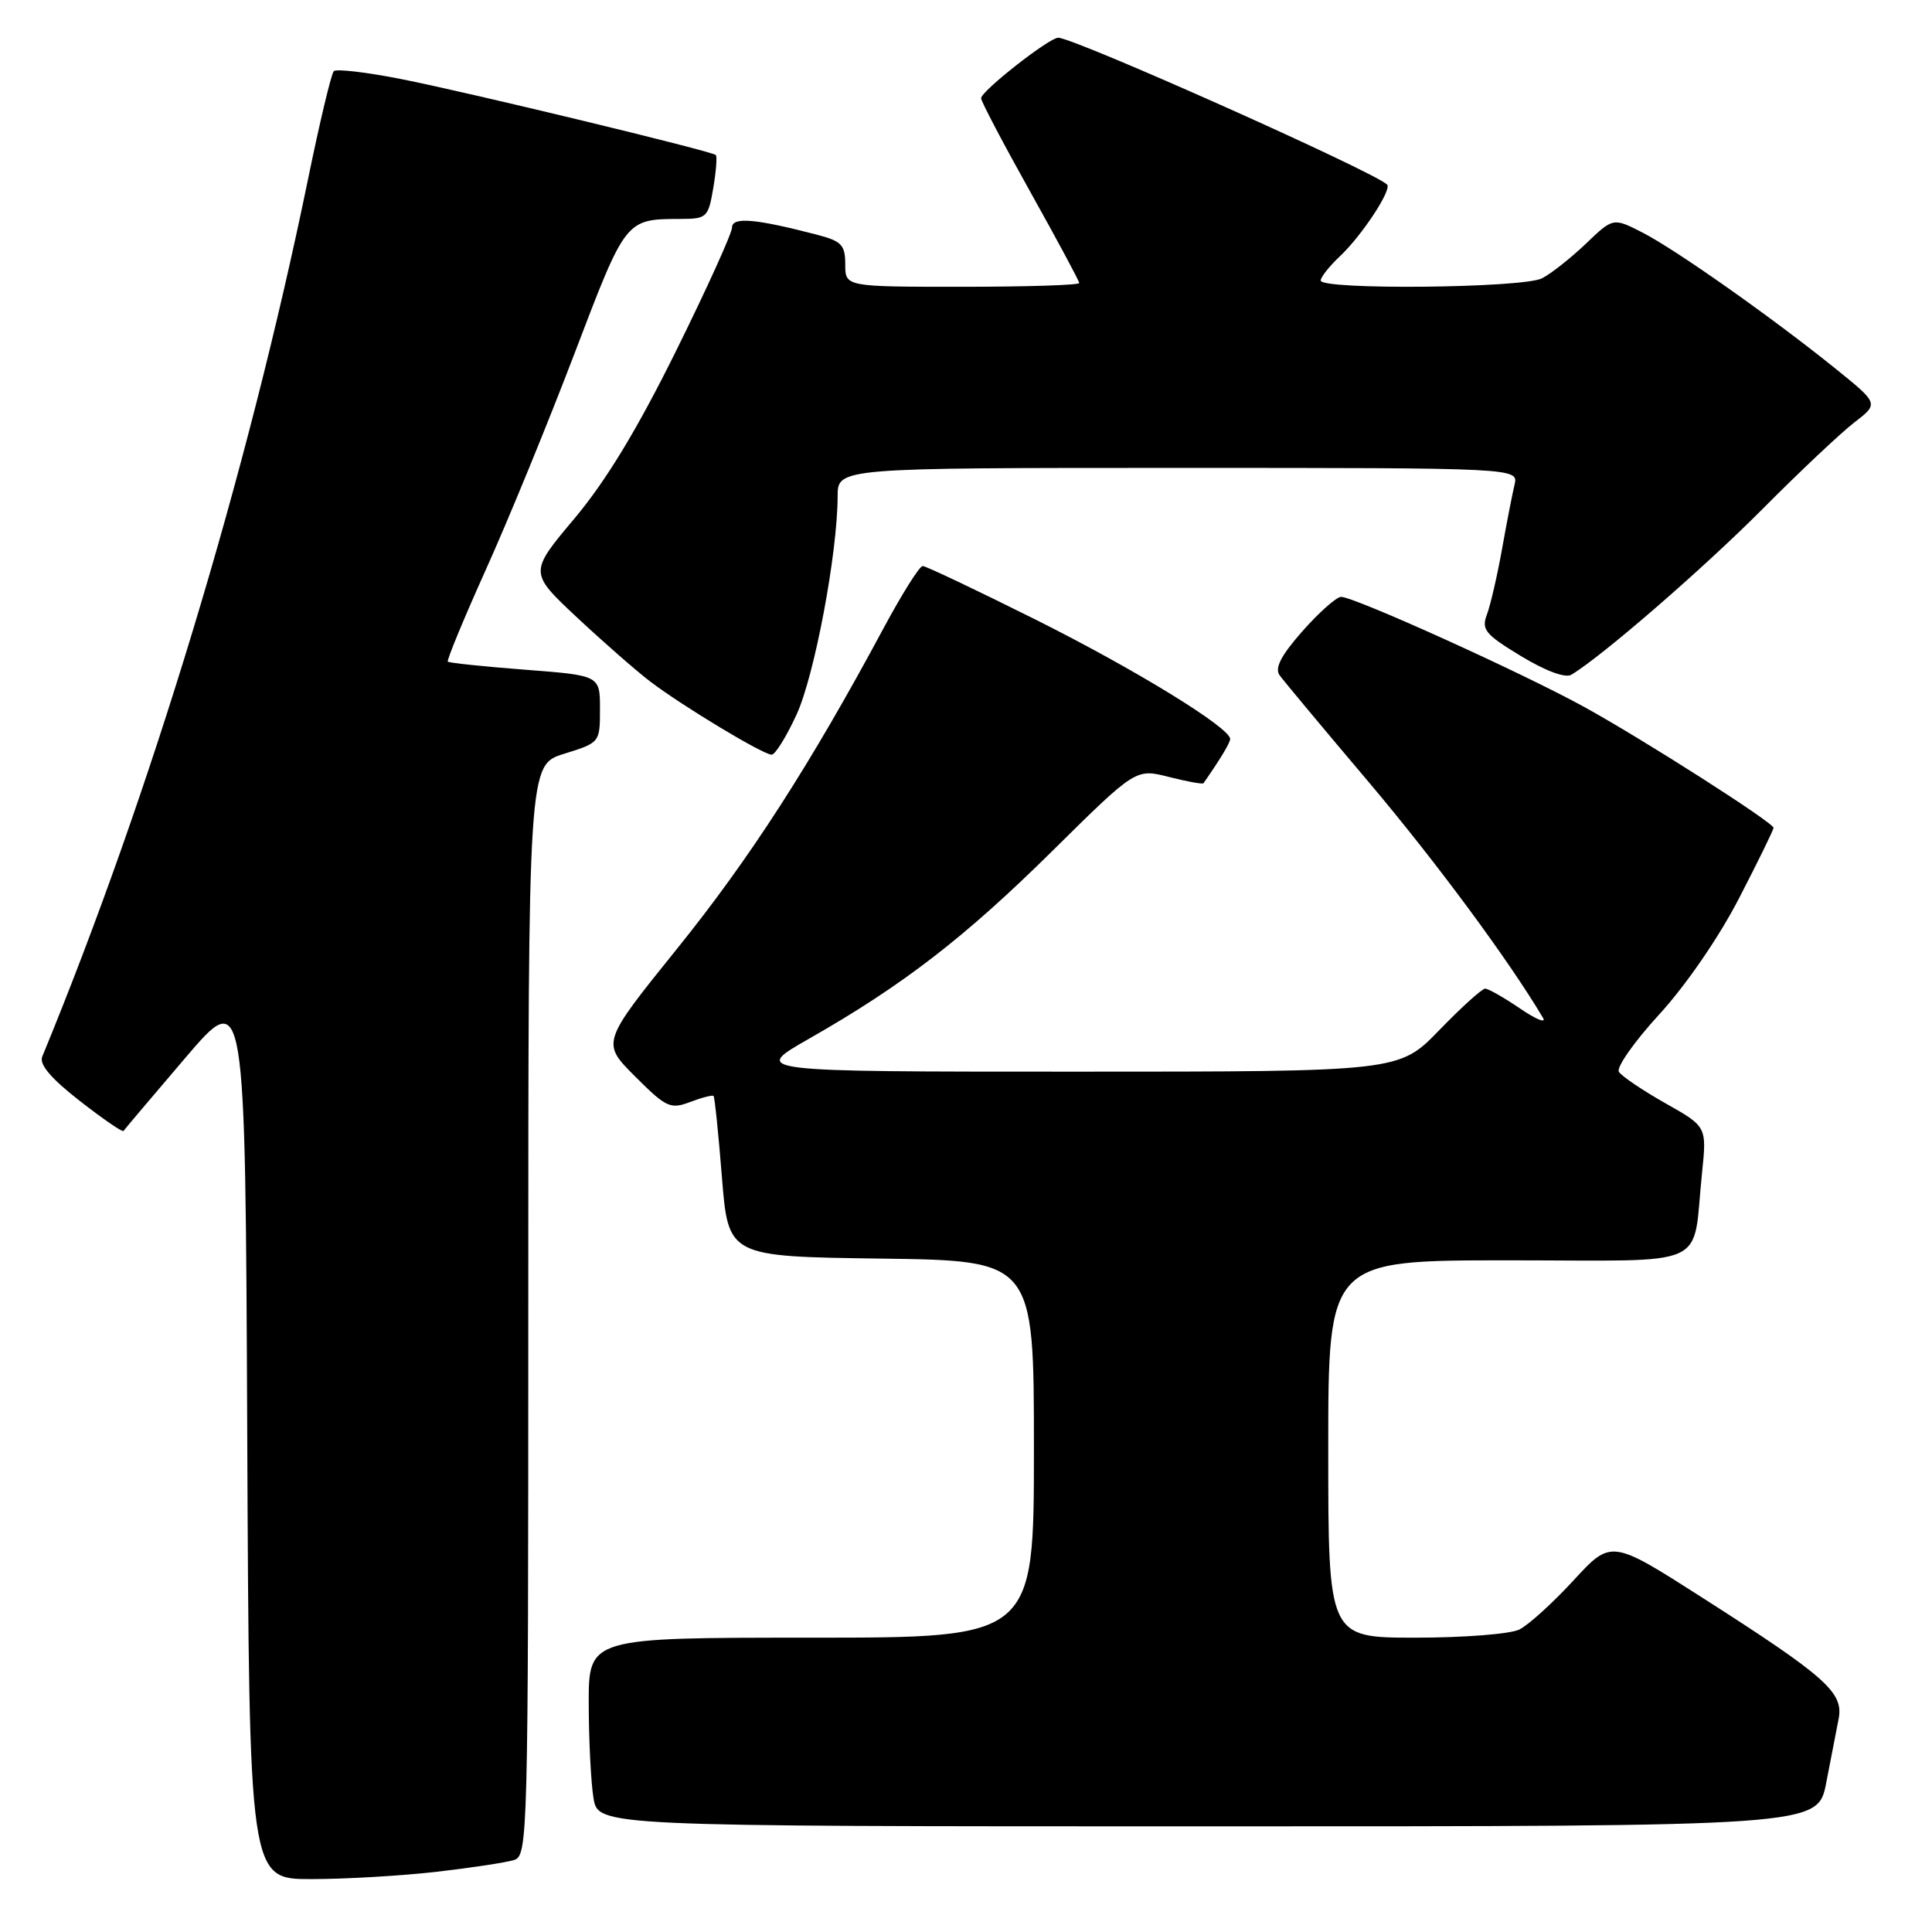<?xml version="1.0" encoding="UTF-8" standalone="no"?>
<!DOCTYPE svg PUBLIC "-//W3C//DTD SVG 1.1//EN" "http://www.w3.org/Graphics/SVG/1.1/DTD/svg11.dtd" >
<svg xmlns="http://www.w3.org/2000/svg" xmlns:xlink="http://www.w3.org/1999/xlink" version="1.1" viewBox="0 0 256 256">
 <g >
 <path fill="currentColor"
d=" M 57.87 248.02 C 62.47 247.49 67.08 246.79 68.12 246.46 C 69.94 245.88 70.00 243.50 70.00 173.61 C 70.00 101.35 70.00 101.35 74.75 99.88 C 79.48 98.41 79.50 98.39 79.50 93.95 C 79.50 89.50 79.50 89.50 69.57 88.74 C 64.11 88.32 59.51 87.84 59.34 87.67 C 59.17 87.50 61.45 81.99 64.40 75.43 C 67.36 68.87 72.64 55.99 76.14 46.80 C 82.95 28.94 82.86 29.04 90.16 29.01 C 93.66 29.00 93.85 28.82 94.51 24.93 C 94.89 22.70 95.04 20.72 94.85 20.54 C 94.26 20.01 62.05 12.23 53.17 10.48 C 48.58 9.57 44.56 9.10 44.23 9.43 C 43.90 9.76 42.36 16.21 40.81 23.77 C 32.78 62.83 19.91 105.30 5.60 140.00 C 5.17 141.03 6.74 142.89 10.55 145.86 C 13.61 148.25 16.23 150.05 16.36 149.86 C 16.49 149.66 20.18 145.31 24.55 140.18 C 32.50 130.87 32.50 130.87 32.76 189.93 C 33.02 249.00 33.02 249.00 41.26 248.99 C 45.79 248.99 53.26 248.55 57.87 248.02 Z  M 241.98 236.25 C 242.59 233.09 243.34 229.26 243.63 227.75 C 244.30 224.26 241.97 222.19 225.63 211.74 C 213.50 203.98 213.50 203.98 208.50 209.41 C 205.75 212.40 202.52 215.33 201.32 215.92 C 200.11 216.52 193.93 217.00 187.57 217.00 C 176.00 217.00 176.00 217.00 176.00 192.00 C 176.00 167.00 176.00 167.00 199.92 167.00 C 227.14 167.00 224.18 168.34 225.53 155.39 C 226.16 149.28 226.16 149.28 220.66 146.18 C 217.64 144.47 214.87 142.60 214.51 142.02 C 214.15 141.44 216.56 138.01 219.87 134.40 C 223.39 130.56 227.77 124.19 230.44 119.01 C 232.95 114.16 235.00 109.96 235.00 109.69 C 235.00 109.01 217.82 98.03 210.00 93.72 C 201.72 89.15 179.21 78.97 177.67 79.09 C 177.03 79.15 174.72 81.20 172.55 83.67 C 169.74 86.86 168.88 88.53 169.55 89.47 C 170.07 90.20 175.39 96.57 181.37 103.64 C 190.28 114.19 199.93 127.24 204.46 134.88 C 204.91 135.64 203.54 135.08 201.41 133.63 C 199.28 132.18 197.20 131.00 196.79 131.00 C 196.38 131.00 193.64 133.47 190.71 136.50 C 185.39 142.00 185.39 142.00 142.47 142.00 C 99.55 142.00 99.55 142.00 107.21 137.63 C 119.67 130.53 127.84 124.22 139.50 112.70 C 150.50 101.83 150.50 101.83 154.88 102.95 C 157.30 103.56 159.36 103.94 159.47 103.78 C 161.70 100.58 163.00 98.43 163.00 97.92 C 163.00 96.43 150.44 88.71 137.26 82.12 C 129.43 78.21 122.68 75.00 122.26 75.00 C 121.84 75.00 119.51 78.71 117.07 83.25 C 107.38 101.30 99.39 113.70 89.77 125.64 C 79.68 138.16 79.68 138.16 84.15 142.63 C 88.28 146.76 88.83 147.01 91.45 146.02 C 93.00 145.43 94.40 145.07 94.55 145.22 C 94.70 145.37 95.20 150.22 95.66 156.00 C 96.50 166.50 96.50 166.50 116.75 166.77 C 137.00 167.04 137.00 167.04 137.00 192.02 C 137.00 217.00 137.00 217.00 107.50 217.00 C 78.00 217.00 78.00 217.00 78.01 225.75 C 78.02 230.56 78.30 236.19 78.64 238.25 C 79.26 242.00 79.26 242.00 160.06 242.00 C 240.86 242.00 240.86 242.00 241.98 236.25 Z  M 105.56 94.66 C 107.94 89.45 110.98 73.28 110.99 65.75 C 111.00 62.00 111.00 62.00 156.11 62.00 C 201.22 62.00 201.22 62.00 200.68 64.25 C 200.38 65.49 199.63 69.36 199.01 72.85 C 198.38 76.34 197.49 80.20 197.02 81.44 C 196.27 83.42 196.80 84.06 201.53 86.93 C 204.78 88.90 207.41 89.88 208.20 89.41 C 212.18 87.05 225.68 75.35 233.50 67.49 C 238.45 62.51 243.95 57.32 245.73 55.96 C 248.95 53.48 248.95 53.48 243.23 48.86 C 234.77 42.04 222.04 33.07 217.63 30.81 C 213.75 28.83 213.75 28.83 210.13 32.30 C 208.13 34.20 205.52 36.27 204.32 36.88 C 201.78 38.18 175.00 38.44 175.00 37.17 C 175.00 36.72 176.15 35.27 177.56 33.94 C 180.44 31.24 184.46 25.13 183.80 24.46 C 182.10 22.76 142.33 5.00 140.22 5.00 C 139.01 5.00 130.00 12.07 130.00 13.02 C 130.00 13.43 132.93 19.00 136.50 25.39 C 140.07 31.78 143.00 37.23 143.00 37.50 C 143.00 37.78 136.03 38.00 127.50 38.00 C 112.00 38.00 112.00 38.00 112.00 35.04 C 112.00 32.46 111.52 31.95 108.25 31.10 C 100.12 28.98 97.00 28.71 97.00 30.14 C 97.00 30.89 93.66 38.25 89.58 46.50 C 84.43 56.91 80.31 63.70 76.13 68.69 C 70.10 75.86 70.10 75.86 76.45 81.81 C 79.95 85.08 84.31 88.90 86.15 90.30 C 90.43 93.56 101.12 100.00 102.25 100.00 C 102.72 100.00 104.21 97.60 105.56 94.66 Z "/>
</g>
</svg>